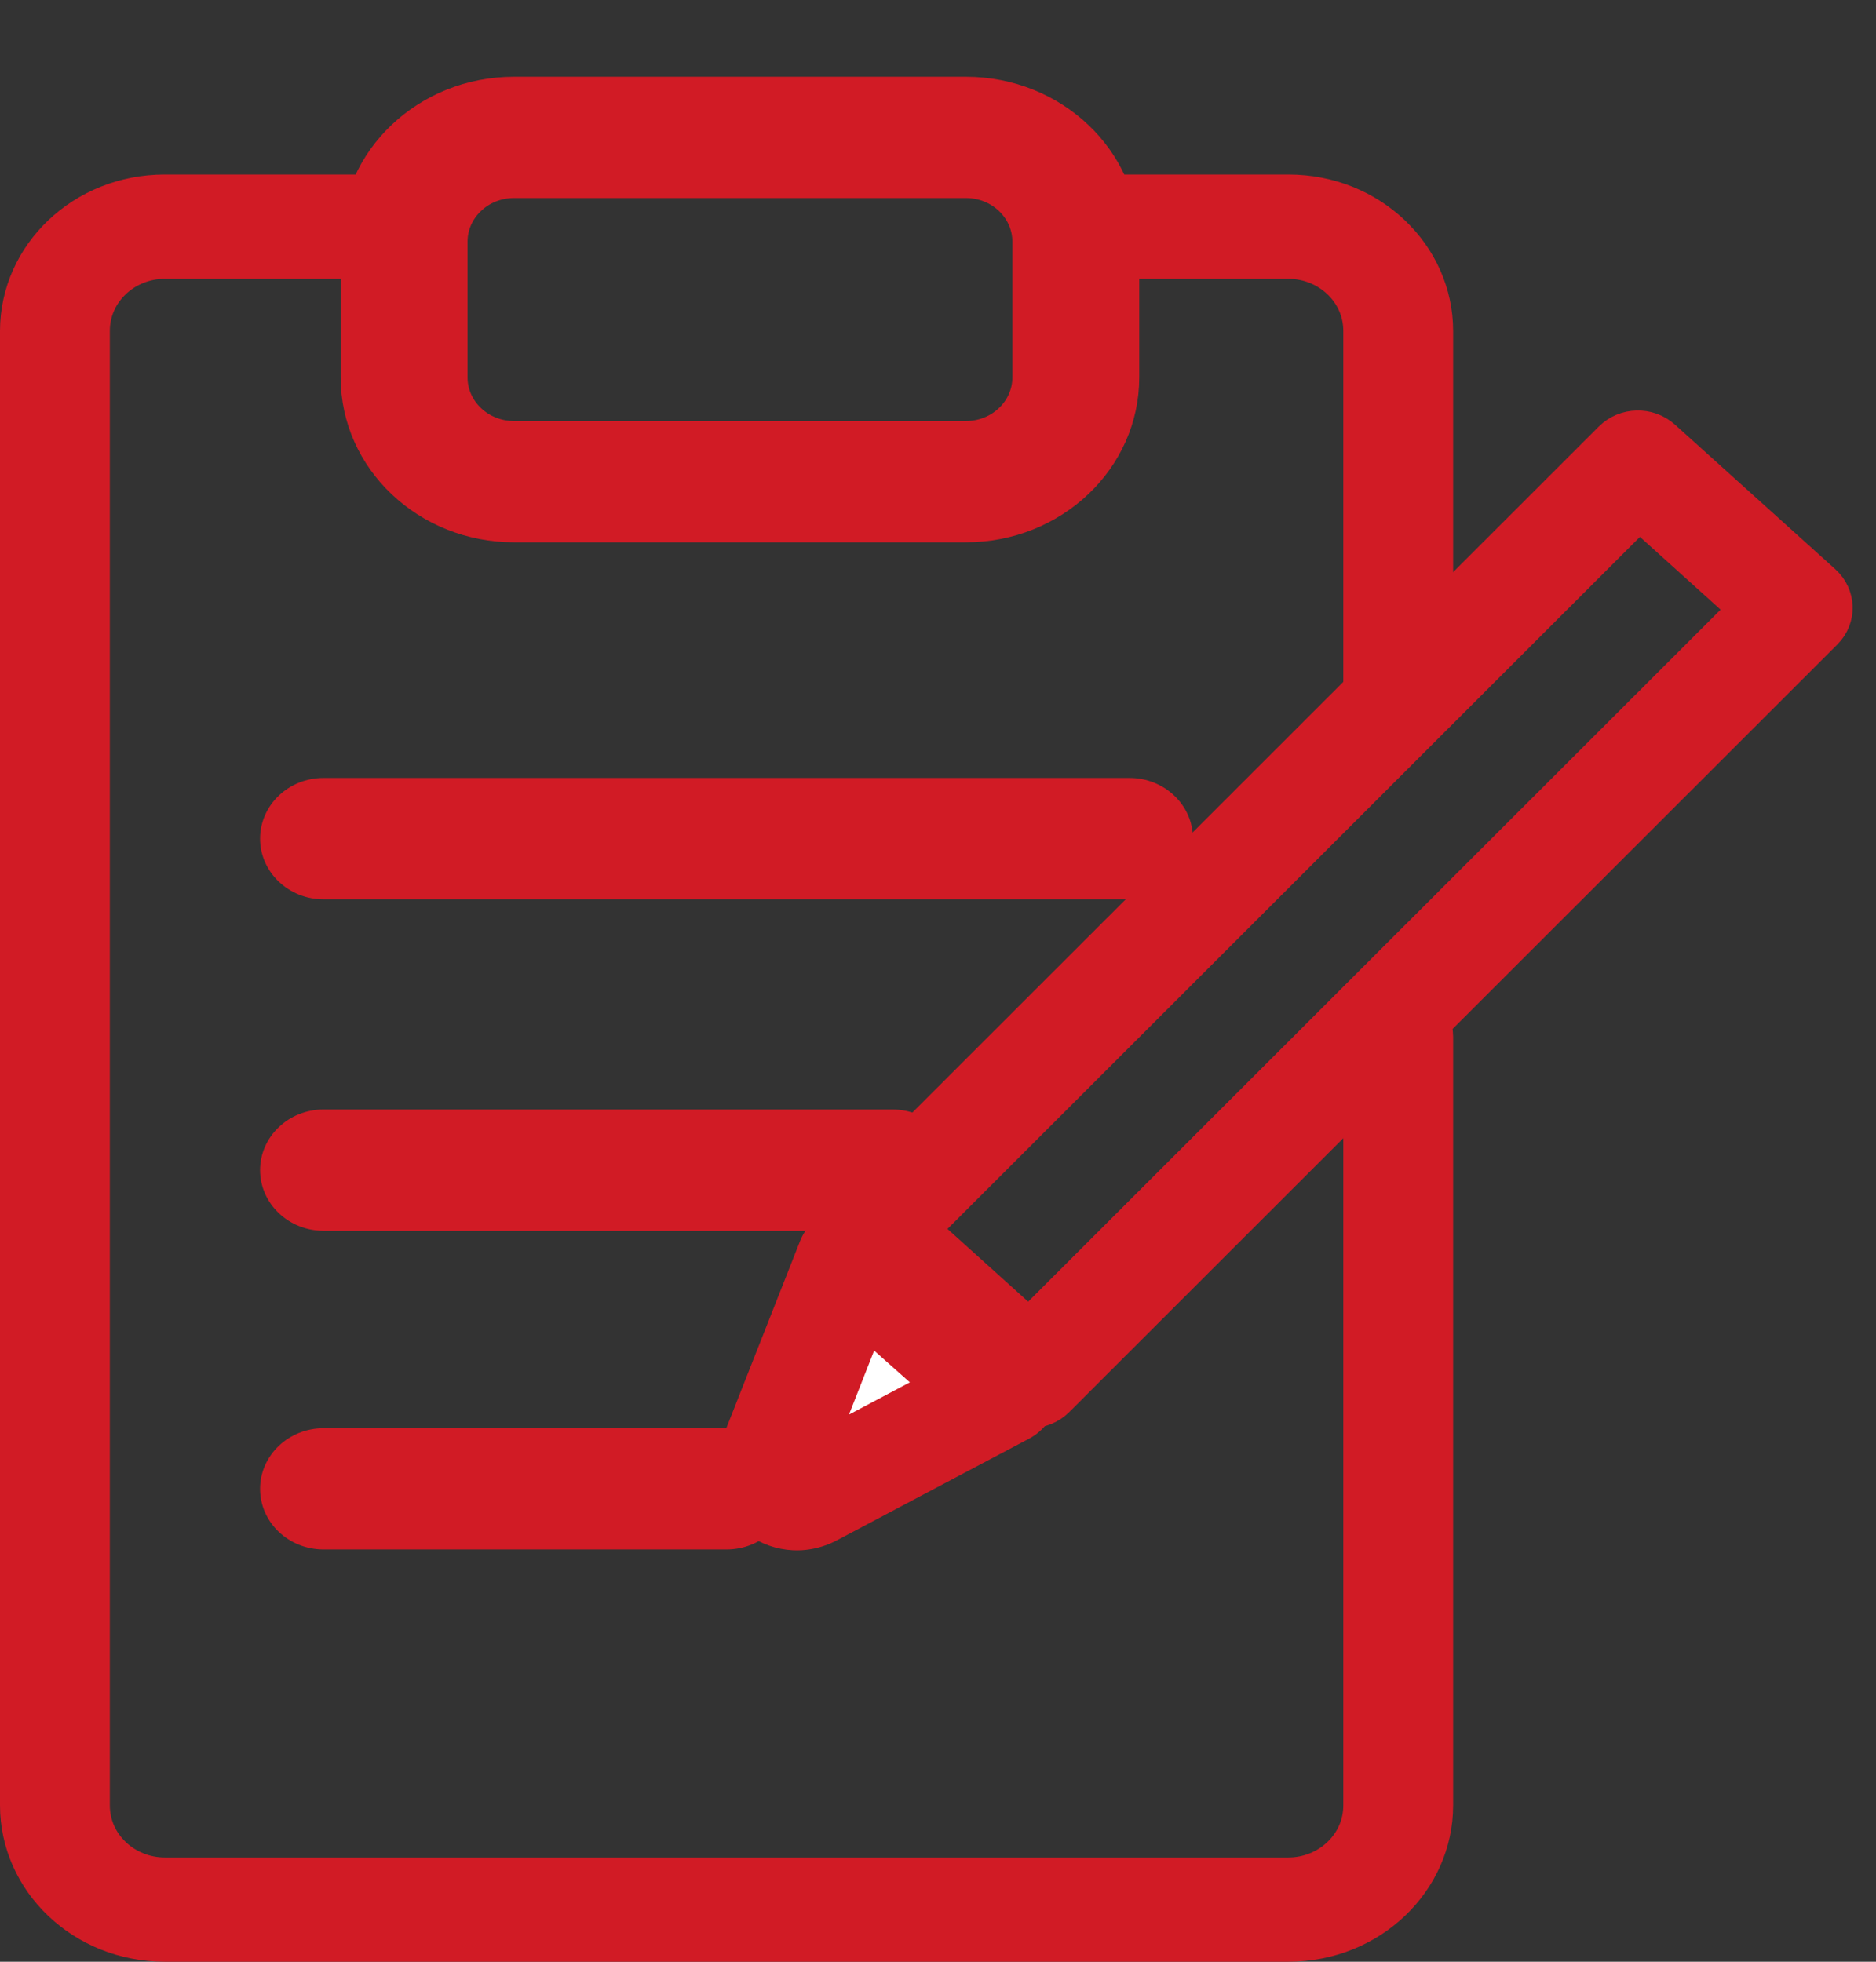 <svg width="22" height="23" viewBox="0 0 22 23" fill="none" xmlns="http://www.w3.org/2000/svg">
<rect x="0" y="0" width="22" height="23" fill="#333333" stroke="none"/>
<path d="M1.932 3.019C1.451 3.019 1.038 3.392 1.038 3.88V21.167C1.038 21.654 1.451 22.028 1.932 22.028H15.109C15.59 22.028 16.003 21.654 16.003 21.167V12.153C16.003 11.966 16.167 11.792 16.397 11.792C16.627 11.792 16.791 11.966 16.791 12.153V21.167C16.791 22.029 16.051 22.75 15.109 22.75H1.932C0.991 22.75 0.25 22.029 0.25 21.167V3.88C0.25 3.017 0.991 2.296 1.932 2.296H4.74C4.97 2.296 5.134 2.47 5.134 2.657C5.134 2.845 4.97 3.019 4.74 3.019H1.932ZM12.222 2.657C12.222 2.47 12.386 2.296 12.616 2.296H15.109C16.051 2.296 16.791 3.017 16.791 3.88V8.028C16.791 8.215 16.627 8.389 16.397 8.389C16.167 8.389 16.003 8.215 16.003 8.028V3.88C16.003 3.392 15.59 3.019 15.109 3.019H12.616C12.386 3.019 12.222 2.845 12.222 2.657Z" fill="#D11B25" stroke="#D11B25" stroke-width="0.5" stroke-linecap="round" stroke-linejoin="round"/>
<path fill-rule="evenodd" clip-rule="evenodd" d="M4.095 2.833C4.095 1.821 4.96 1 6.027 1H11.328C12.395 1 13.26 1.821 13.26 2.833V4.425C13.26 5.437 12.395 6.258 11.328 6.258H6.027C4.96 6.258 4.095 5.437 4.095 4.425V2.833ZM6.027 2.222C5.672 2.222 5.383 2.496 5.383 2.833V4.425C5.383 4.762 5.672 5.036 6.027 5.036H11.328C11.684 5.036 11.972 4.762 11.972 4.425V2.833C11.972 2.496 11.684 2.222 11.328 2.222H6.027Z" fill="#D11B25" stroke="#D11B25" stroke-width="0.2" stroke-linecap="round" stroke-linejoin="round"/>
<path fill-rule="evenodd" clip-rule="evenodd" d="M3.15 9.833C3.15 9.495 3.439 9.221 3.794 9.221H13.246C13.602 9.221 13.89 9.495 13.89 9.833C13.89 10.17 13.602 10.444 13.246 10.444H3.794C3.439 10.444 3.15 10.17 3.15 9.833Z" fill="#D11B25" stroke="#D11B25" stroke-width="0.2" stroke-linecap="round"/>
<path fill-rule="evenodd" clip-rule="evenodd" d="M3.15 13.719C3.15 13.382 3.439 13.108 3.794 13.108H10.465C10.821 13.108 11.109 13.382 11.109 13.719C11.109 14.056 10.821 14.33 10.465 14.33H3.794C3.439 14.33 3.15 14.056 3.15 13.719Z" fill="#D11B25" stroke="#D11B25" stroke-width="0.2" stroke-linecap="round"/>
<path fill-rule="evenodd" clip-rule="evenodd" d="M3.15 17.456C3.15 17.119 3.439 16.845 3.794 16.845H8.52C8.876 16.845 9.164 17.119 9.164 17.456C9.164 17.794 8.876 18.067 8.52 18.067H3.794C3.439 18.067 3.15 17.794 3.15 17.456Z" fill="#D11B25" stroke="#D11B25" stroke-width="0.2" stroke-linecap="round"/>
<path d="M9.045 17.15L9.986 14.763L11.753 16.334L9.503 17.524C9.242 17.662 8.94 17.416 9.045 17.15Z" fill="white"/>
<path fill-rule="evenodd" clip-rule="evenodd" d="M9.839 14.168C10.049 14.121 10.269 14.177 10.427 14.317L12.194 15.888C12.344 16.021 12.418 16.215 12.393 16.408C12.368 16.602 12.247 16.773 12.067 16.868L9.817 18.058C9.032 18.473 8.127 17.735 8.442 16.936L9.383 14.549C9.458 14.357 9.63 14.214 9.839 14.168ZM9.956 16.585L10.67 16.207L10.251 15.835L9.956 16.585Z" fill="#D11B25"/>
<path d="M10.925 14.241L10.748 14.418L10.934 14.585L11.88 15.438L12.066 15.606L12.243 15.429L20.364 7.315L20.541 7.139L20.355 6.971L19.409 6.118L19.223 5.95L19.046 6.127L10.925 14.241ZM9.934 14.697C9.778 14.556 9.772 14.324 9.919 14.177L18.927 5.177C19.074 5.03 19.32 5.024 19.475 5.164L21.355 6.859C21.511 7 21.517 7.233 21.37 7.379L12.362 16.379C12.215 16.526 11.97 16.533 11.814 16.392L9.934 14.697Z" fill="#D11B25" stroke="#D11B25" stroke-width="0.5"/>
</svg>
